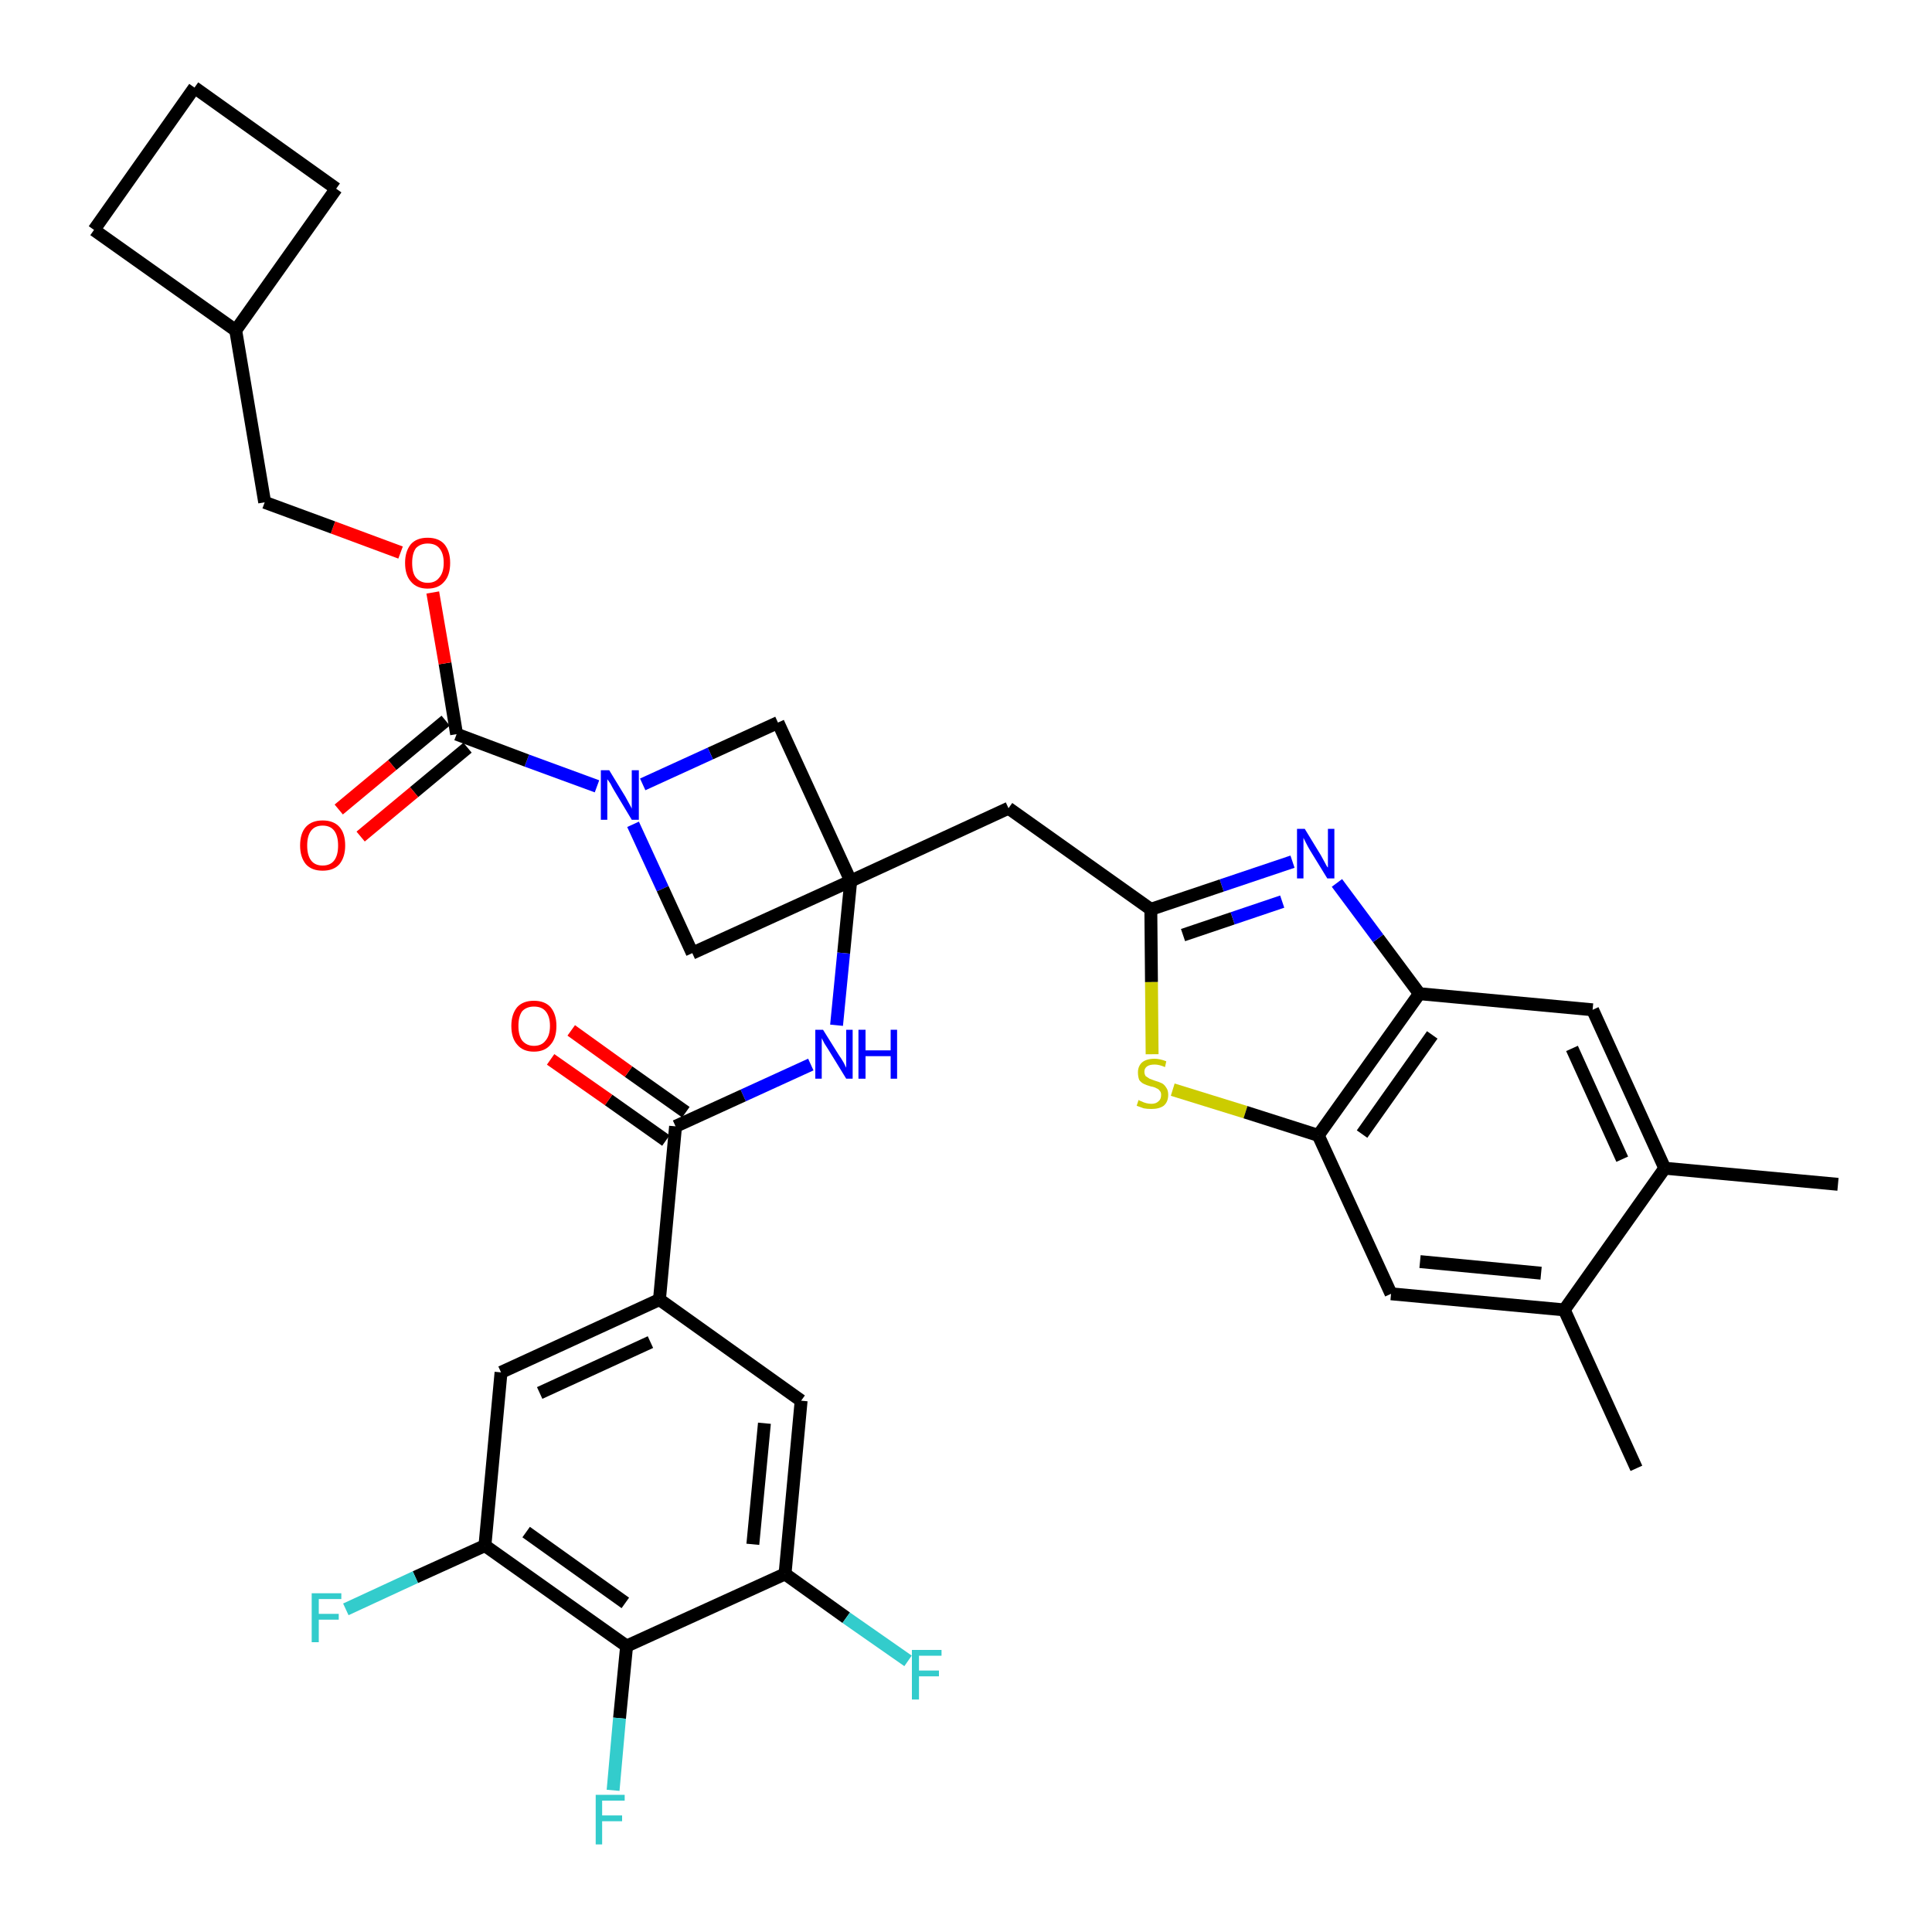 <?xml version='1.0' encoding='iso-8859-1'?>
<svg version='1.1' baseProfile='full'
              xmlns='http://www.w3.org/2000/svg'
                      xmlns:rdkit='http://www.rdkit.org/xml'
                      xmlns:xlink='http://www.w3.org/1999/xlink'
                  xml:space='preserve'
width='300px' height='300px' viewBox='0 0 300 300'>
<!-- END OF HEADER -->
<path class='bond-0 atom-0 atom-1' d='M 285.4,183.9 L 258.5,181.4' style='fill:none;fill-rule:evenodd;stroke:#000000;stroke-width:2.0px;stroke-linecap:butt;stroke-linejoin:miter;stroke-opacity:1' />
<path class='bond-1 atom-1 atom-2' d='M 258.5,181.4 L 247.3,156.8' style='fill:none;fill-rule:evenodd;stroke:#000000;stroke-width:2.0px;stroke-linecap:butt;stroke-linejoin:miter;stroke-opacity:1' />
<path class='bond-1 atom-1 atom-2' d='M 251.9,180.0 L 244.1,162.8' style='fill:none;fill-rule:evenodd;stroke:#000000;stroke-width:2.0px;stroke-linecap:butt;stroke-linejoin:miter;stroke-opacity:1' />
<path class='bond-35 atom-34 atom-1' d='M 242.9,203.4 L 258.5,181.4' style='fill:none;fill-rule:evenodd;stroke:#000000;stroke-width:2.0px;stroke-linecap:butt;stroke-linejoin:miter;stroke-opacity:1' />
<path class='bond-2 atom-2 atom-3' d='M 247.3,156.8 L 220.4,154.3' style='fill:none;fill-rule:evenodd;stroke:#000000;stroke-width:2.0px;stroke-linecap:butt;stroke-linejoin:miter;stroke-opacity:1' />
<path class='bond-3 atom-3 atom-4' d='M 220.4,154.3 L 214.0,145.7' style='fill:none;fill-rule:evenodd;stroke:#000000;stroke-width:2.0px;stroke-linecap:butt;stroke-linejoin:miter;stroke-opacity:1' />
<path class='bond-3 atom-3 atom-4' d='M 214.0,145.7 L 207.6,137.1' style='fill:none;fill-rule:evenodd;stroke:#0000FF;stroke-width:2.0px;stroke-linecap:butt;stroke-linejoin:miter;stroke-opacity:1' />
<path class='bond-36 atom-32 atom-3' d='M 204.7,176.3 L 220.4,154.3' style='fill:none;fill-rule:evenodd;stroke:#000000;stroke-width:2.0px;stroke-linecap:butt;stroke-linejoin:miter;stroke-opacity:1' />
<path class='bond-36 atom-32 atom-3' d='M 211.5,176.1 L 222.4,160.7' style='fill:none;fill-rule:evenodd;stroke:#000000;stroke-width:2.0px;stroke-linecap:butt;stroke-linejoin:miter;stroke-opacity:1' />
<path class='bond-4 atom-4 atom-5' d='M 200.7,133.8 L 189.7,137.5' style='fill:none;fill-rule:evenodd;stroke:#0000FF;stroke-width:2.0px;stroke-linecap:butt;stroke-linejoin:miter;stroke-opacity:1' />
<path class='bond-4 atom-4 atom-5' d='M 189.7,137.5 L 178.7,141.2' style='fill:none;fill-rule:evenodd;stroke:#000000;stroke-width:2.0px;stroke-linecap:butt;stroke-linejoin:miter;stroke-opacity:1' />
<path class='bond-4 atom-4 atom-5' d='M 199.1,140.0 L 191.4,142.6' style='fill:none;fill-rule:evenodd;stroke:#0000FF;stroke-width:2.0px;stroke-linecap:butt;stroke-linejoin:miter;stroke-opacity:1' />
<path class='bond-4 atom-4 atom-5' d='M 191.4,142.6 L 183.7,145.2' style='fill:none;fill-rule:evenodd;stroke:#000000;stroke-width:2.0px;stroke-linecap:butt;stroke-linejoin:miter;stroke-opacity:1' />
<path class='bond-5 atom-5 atom-6' d='M 178.7,141.2 L 156.6,125.5' style='fill:none;fill-rule:evenodd;stroke:#000000;stroke-width:2.0px;stroke-linecap:butt;stroke-linejoin:miter;stroke-opacity:1' />
<path class='bond-30 atom-5 atom-31' d='M 178.7,141.2 L 178.8,152.5' style='fill:none;fill-rule:evenodd;stroke:#000000;stroke-width:2.0px;stroke-linecap:butt;stroke-linejoin:miter;stroke-opacity:1' />
<path class='bond-30 atom-5 atom-31' d='M 178.8,152.5 L 178.9,163.7' style='fill:none;fill-rule:evenodd;stroke:#CCCC00;stroke-width:2.0px;stroke-linecap:butt;stroke-linejoin:miter;stroke-opacity:1' />
<path class='bond-6 atom-6 atom-7' d='M 156.6,125.5 L 132.1,136.8' style='fill:none;fill-rule:evenodd;stroke:#000000;stroke-width:2.0px;stroke-linecap:butt;stroke-linejoin:miter;stroke-opacity:1' />
<path class='bond-7 atom-7 atom-8' d='M 132.1,136.8 L 131.0,148.0' style='fill:none;fill-rule:evenodd;stroke:#000000;stroke-width:2.0px;stroke-linecap:butt;stroke-linejoin:miter;stroke-opacity:1' />
<path class='bond-7 atom-7 atom-8' d='M 131.0,148.0 L 129.9,159.2' style='fill:none;fill-rule:evenodd;stroke:#0000FF;stroke-width:2.0px;stroke-linecap:butt;stroke-linejoin:miter;stroke-opacity:1' />
<path class='bond-19 atom-7 atom-20' d='M 132.1,136.8 L 120.8,112.2' style='fill:none;fill-rule:evenodd;stroke:#000000;stroke-width:2.0px;stroke-linecap:butt;stroke-linejoin:miter;stroke-opacity:1' />
<path class='bond-37 atom-30 atom-7' d='M 107.5,148.0 L 132.1,136.8' style='fill:none;fill-rule:evenodd;stroke:#000000;stroke-width:2.0px;stroke-linecap:butt;stroke-linejoin:miter;stroke-opacity:1' />
<path class='bond-8 atom-8 atom-9' d='M 125.9,165.3 L 115.4,170.1' style='fill:none;fill-rule:evenodd;stroke:#0000FF;stroke-width:2.0px;stroke-linecap:butt;stroke-linejoin:miter;stroke-opacity:1' />
<path class='bond-8 atom-8 atom-9' d='M 115.4,170.1 L 104.9,174.9' style='fill:none;fill-rule:evenodd;stroke:#000000;stroke-width:2.0px;stroke-linecap:butt;stroke-linejoin:miter;stroke-opacity:1' />
<path class='bond-9 atom-9 atom-10' d='M 106.5,172.7 L 97.6,166.4' style='fill:none;fill-rule:evenodd;stroke:#000000;stroke-width:2.0px;stroke-linecap:butt;stroke-linejoin:miter;stroke-opacity:1' />
<path class='bond-9 atom-9 atom-10' d='M 97.6,166.4 L 88.7,160.0' style='fill:none;fill-rule:evenodd;stroke:#FF0000;stroke-width:2.0px;stroke-linecap:butt;stroke-linejoin:miter;stroke-opacity:1' />
<path class='bond-9 atom-9 atom-10' d='M 103.4,177.1 L 94.5,170.8' style='fill:none;fill-rule:evenodd;stroke:#000000;stroke-width:2.0px;stroke-linecap:butt;stroke-linejoin:miter;stroke-opacity:1' />
<path class='bond-9 atom-9 atom-10' d='M 94.5,170.8 L 85.5,164.5' style='fill:none;fill-rule:evenodd;stroke:#FF0000;stroke-width:2.0px;stroke-linecap:butt;stroke-linejoin:miter;stroke-opacity:1' />
<path class='bond-10 atom-9 atom-11' d='M 104.9,174.9 L 102.4,201.8' style='fill:none;fill-rule:evenodd;stroke:#000000;stroke-width:2.0px;stroke-linecap:butt;stroke-linejoin:miter;stroke-opacity:1' />
<path class='bond-11 atom-11 atom-12' d='M 102.4,201.8 L 77.8,213.1' style='fill:none;fill-rule:evenodd;stroke:#000000;stroke-width:2.0px;stroke-linecap:butt;stroke-linejoin:miter;stroke-opacity:1' />
<path class='bond-11 atom-11 atom-12' d='M 101.0,208.4 L 83.8,216.3' style='fill:none;fill-rule:evenodd;stroke:#000000;stroke-width:2.0px;stroke-linecap:butt;stroke-linejoin:miter;stroke-opacity:1' />
<path class='bond-38 atom-19 atom-11' d='M 124.4,217.5 L 102.4,201.8' style='fill:none;fill-rule:evenodd;stroke:#000000;stroke-width:2.0px;stroke-linecap:butt;stroke-linejoin:miter;stroke-opacity:1' />
<path class='bond-12 atom-12 atom-13' d='M 77.8,213.1 L 75.3,240.0' style='fill:none;fill-rule:evenodd;stroke:#000000;stroke-width:2.0px;stroke-linecap:butt;stroke-linejoin:miter;stroke-opacity:1' />
<path class='bond-13 atom-13 atom-14' d='M 75.3,240.0 L 64.5,244.9' style='fill:none;fill-rule:evenodd;stroke:#000000;stroke-width:2.0px;stroke-linecap:butt;stroke-linejoin:miter;stroke-opacity:1' />
<path class='bond-13 atom-13 atom-14' d='M 64.5,244.9 L 53.7,249.9' style='fill:none;fill-rule:evenodd;stroke:#33CCCC;stroke-width:2.0px;stroke-linecap:butt;stroke-linejoin:miter;stroke-opacity:1' />
<path class='bond-14 atom-13 atom-15' d='M 75.3,240.0 L 97.3,255.6' style='fill:none;fill-rule:evenodd;stroke:#000000;stroke-width:2.0px;stroke-linecap:butt;stroke-linejoin:miter;stroke-opacity:1' />
<path class='bond-14 atom-13 atom-15' d='M 81.7,237.9 L 97.1,248.9' style='fill:none;fill-rule:evenodd;stroke:#000000;stroke-width:2.0px;stroke-linecap:butt;stroke-linejoin:miter;stroke-opacity:1' />
<path class='bond-15 atom-15 atom-16' d='M 97.3,255.6 L 96.2,266.8' style='fill:none;fill-rule:evenodd;stroke:#000000;stroke-width:2.0px;stroke-linecap:butt;stroke-linejoin:miter;stroke-opacity:1' />
<path class='bond-15 atom-15 atom-16' d='M 96.2,266.8 L 95.2,278.0' style='fill:none;fill-rule:evenodd;stroke:#33CCCC;stroke-width:2.0px;stroke-linecap:butt;stroke-linejoin:miter;stroke-opacity:1' />
<path class='bond-16 atom-15 atom-17' d='M 97.3,255.6 L 121.9,244.4' style='fill:none;fill-rule:evenodd;stroke:#000000;stroke-width:2.0px;stroke-linecap:butt;stroke-linejoin:miter;stroke-opacity:1' />
<path class='bond-17 atom-17 atom-18' d='M 121.9,244.4 L 131.4,251.2' style='fill:none;fill-rule:evenodd;stroke:#000000;stroke-width:2.0px;stroke-linecap:butt;stroke-linejoin:miter;stroke-opacity:1' />
<path class='bond-17 atom-17 atom-18' d='M 131.4,251.2 L 141.0,257.9' style='fill:none;fill-rule:evenodd;stroke:#33CCCC;stroke-width:2.0px;stroke-linecap:butt;stroke-linejoin:miter;stroke-opacity:1' />
<path class='bond-18 atom-17 atom-19' d='M 121.9,244.4 L 124.4,217.5' style='fill:none;fill-rule:evenodd;stroke:#000000;stroke-width:2.0px;stroke-linecap:butt;stroke-linejoin:miter;stroke-opacity:1' />
<path class='bond-18 atom-17 atom-19' d='M 116.9,239.8 L 118.7,221.0' style='fill:none;fill-rule:evenodd;stroke:#000000;stroke-width:2.0px;stroke-linecap:butt;stroke-linejoin:miter;stroke-opacity:1' />
<path class='bond-20 atom-20 atom-21' d='M 120.8,112.2 L 110.3,117.0' style='fill:none;fill-rule:evenodd;stroke:#000000;stroke-width:2.0px;stroke-linecap:butt;stroke-linejoin:miter;stroke-opacity:1' />
<path class='bond-20 atom-20 atom-21' d='M 110.3,117.0 L 99.8,121.8' style='fill:none;fill-rule:evenodd;stroke:#0000FF;stroke-width:2.0px;stroke-linecap:butt;stroke-linejoin:miter;stroke-opacity:1' />
<path class='bond-21 atom-21 atom-22' d='M 92.7,122.1 L 81.8,118.1' style='fill:none;fill-rule:evenodd;stroke:#0000FF;stroke-width:2.0px;stroke-linecap:butt;stroke-linejoin:miter;stroke-opacity:1' />
<path class='bond-21 atom-21 atom-22' d='M 81.8,118.1 L 70.9,114.0' style='fill:none;fill-rule:evenodd;stroke:#000000;stroke-width:2.0px;stroke-linecap:butt;stroke-linejoin:miter;stroke-opacity:1' />
<path class='bond-29 atom-21 atom-30' d='M 98.3,128.0 L 102.9,138.0' style='fill:none;fill-rule:evenodd;stroke:#0000FF;stroke-width:2.0px;stroke-linecap:butt;stroke-linejoin:miter;stroke-opacity:1' />
<path class='bond-29 atom-21 atom-30' d='M 102.9,138.0 L 107.5,148.0' style='fill:none;fill-rule:evenodd;stroke:#000000;stroke-width:2.0px;stroke-linecap:butt;stroke-linejoin:miter;stroke-opacity:1' />
<path class='bond-22 atom-22 atom-23' d='M 69.2,111.9 L 60.9,118.8' style='fill:none;fill-rule:evenodd;stroke:#000000;stroke-width:2.0px;stroke-linecap:butt;stroke-linejoin:miter;stroke-opacity:1' />
<path class='bond-22 atom-22 atom-23' d='M 60.9,118.8 L 52.6,125.7' style='fill:none;fill-rule:evenodd;stroke:#FF0000;stroke-width:2.0px;stroke-linecap:butt;stroke-linejoin:miter;stroke-opacity:1' />
<path class='bond-22 atom-22 atom-23' d='M 72.6,116.1 L 64.3,123.0' style='fill:none;fill-rule:evenodd;stroke:#000000;stroke-width:2.0px;stroke-linecap:butt;stroke-linejoin:miter;stroke-opacity:1' />
<path class='bond-22 atom-22 atom-23' d='M 64.3,123.0 L 56.0,129.9' style='fill:none;fill-rule:evenodd;stroke:#FF0000;stroke-width:2.0px;stroke-linecap:butt;stroke-linejoin:miter;stroke-opacity:1' />
<path class='bond-23 atom-22 atom-24' d='M 70.9,114.0 L 69.1,103.0' style='fill:none;fill-rule:evenodd;stroke:#000000;stroke-width:2.0px;stroke-linecap:butt;stroke-linejoin:miter;stroke-opacity:1' />
<path class='bond-23 atom-22 atom-24' d='M 69.1,103.0 L 67.2,92.0' style='fill:none;fill-rule:evenodd;stroke:#FF0000;stroke-width:2.0px;stroke-linecap:butt;stroke-linejoin:miter;stroke-opacity:1' />
<path class='bond-24 atom-24 atom-25' d='M 62.2,85.8 L 51.7,81.9' style='fill:none;fill-rule:evenodd;stroke:#FF0000;stroke-width:2.0px;stroke-linecap:butt;stroke-linejoin:miter;stroke-opacity:1' />
<path class='bond-24 atom-24 atom-25' d='M 51.7,81.9 L 41.1,78.0' style='fill:none;fill-rule:evenodd;stroke:#000000;stroke-width:2.0px;stroke-linecap:butt;stroke-linejoin:miter;stroke-opacity:1' />
<path class='bond-25 atom-25 atom-26' d='M 41.1,78.0 L 36.6,51.3' style='fill:none;fill-rule:evenodd;stroke:#000000;stroke-width:2.0px;stroke-linecap:butt;stroke-linejoin:miter;stroke-opacity:1' />
<path class='bond-26 atom-26 atom-27' d='M 36.6,51.3 L 52.2,29.3' style='fill:none;fill-rule:evenodd;stroke:#000000;stroke-width:2.0px;stroke-linecap:butt;stroke-linejoin:miter;stroke-opacity:1' />
<path class='bond-39 atom-29 atom-26' d='M 14.6,35.7 L 36.6,51.3' style='fill:none;fill-rule:evenodd;stroke:#000000;stroke-width:2.0px;stroke-linecap:butt;stroke-linejoin:miter;stroke-opacity:1' />
<path class='bond-27 atom-27 atom-28' d='M 52.2,29.3 L 30.2,13.6' style='fill:none;fill-rule:evenodd;stroke:#000000;stroke-width:2.0px;stroke-linecap:butt;stroke-linejoin:miter;stroke-opacity:1' />
<path class='bond-28 atom-28 atom-29' d='M 30.2,13.6 L 14.6,35.7' style='fill:none;fill-rule:evenodd;stroke:#000000;stroke-width:2.0px;stroke-linecap:butt;stroke-linejoin:miter;stroke-opacity:1' />
<path class='bond-31 atom-31 atom-32' d='M 182.1,169.2 L 193.4,172.7' style='fill:none;fill-rule:evenodd;stroke:#CCCC00;stroke-width:2.0px;stroke-linecap:butt;stroke-linejoin:miter;stroke-opacity:1' />
<path class='bond-31 atom-31 atom-32' d='M 193.4,172.7 L 204.7,176.3' style='fill:none;fill-rule:evenodd;stroke:#000000;stroke-width:2.0px;stroke-linecap:butt;stroke-linejoin:miter;stroke-opacity:1' />
<path class='bond-32 atom-32 atom-33' d='M 204.7,176.3 L 216.0,200.9' style='fill:none;fill-rule:evenodd;stroke:#000000;stroke-width:2.0px;stroke-linecap:butt;stroke-linejoin:miter;stroke-opacity:1' />
<path class='bond-33 atom-33 atom-34' d='M 216.0,200.9 L 242.9,203.4' style='fill:none;fill-rule:evenodd;stroke:#000000;stroke-width:2.0px;stroke-linecap:butt;stroke-linejoin:miter;stroke-opacity:1' />
<path class='bond-33 atom-33 atom-34' d='M 220.5,195.9 L 239.3,197.7' style='fill:none;fill-rule:evenodd;stroke:#000000;stroke-width:2.0px;stroke-linecap:butt;stroke-linejoin:miter;stroke-opacity:1' />
<path class='bond-34 atom-34 atom-35' d='M 242.9,203.4 L 254.1,228.0' style='fill:none;fill-rule:evenodd;stroke:#000000;stroke-width:2.0px;stroke-linecap:butt;stroke-linejoin:miter;stroke-opacity:1' />
<path  class='atom-4' d='M 202.6 128.7
L 205.1 132.8
Q 205.3 133.2, 205.7 133.9
Q 206.1 134.7, 206.2 134.7
L 206.2 128.7
L 207.2 128.7
L 207.2 136.4
L 206.1 136.4
L 203.4 132.0
Q 203.1 131.5, 202.8 130.9
Q 202.5 130.3, 202.4 130.1
L 202.4 136.4
L 201.4 136.4
L 201.4 128.7
L 202.6 128.7
' fill='#0000FF'/>
<path  class='atom-8' d='M 127.8 159.9
L 130.3 163.9
Q 130.6 164.3, 131.0 165.0
Q 131.4 165.8, 131.4 165.8
L 131.4 159.9
L 132.4 159.9
L 132.4 167.5
L 131.4 167.5
L 128.7 163.1
Q 128.4 162.6, 128.0 162.0
Q 127.7 161.4, 127.6 161.2
L 127.6 167.5
L 126.6 167.5
L 126.6 159.9
L 127.8 159.9
' fill='#0000FF'/>
<path  class='atom-8' d='M 133.3 159.9
L 134.4 159.9
L 134.4 163.1
L 138.3 163.1
L 138.3 159.9
L 139.3 159.9
L 139.3 167.5
L 138.3 167.5
L 138.3 164.0
L 134.4 164.0
L 134.4 167.5
L 133.3 167.5
L 133.3 159.9
' fill='#0000FF'/>
<path  class='atom-10' d='M 79.4 159.3
Q 79.4 157.5, 80.3 156.4
Q 81.2 155.4, 82.9 155.4
Q 84.6 155.4, 85.5 156.4
Q 86.4 157.5, 86.4 159.3
Q 86.4 161.2, 85.5 162.2
Q 84.6 163.3, 82.9 163.3
Q 81.2 163.3, 80.3 162.2
Q 79.4 161.2, 79.4 159.3
M 82.9 162.4
Q 84.1 162.4, 84.7 161.6
Q 85.4 160.8, 85.4 159.3
Q 85.4 157.8, 84.7 157.0
Q 84.1 156.3, 82.9 156.3
Q 81.8 156.3, 81.1 157.0
Q 80.5 157.8, 80.5 159.3
Q 80.5 160.8, 81.1 161.6
Q 81.8 162.4, 82.9 162.4
' fill='#FF0000'/>
<path  class='atom-14' d='M 48.4 247.4
L 53.0 247.4
L 53.0 248.3
L 49.5 248.3
L 49.5 250.6
L 52.6 250.6
L 52.6 251.5
L 49.5 251.5
L 49.5 255.0
L 48.4 255.0
L 48.4 247.4
' fill='#33CCCC'/>
<path  class='atom-16' d='M 92.5 278.7
L 97.0 278.7
L 97.0 279.6
L 93.5 279.6
L 93.5 281.9
L 96.6 281.9
L 96.6 282.8
L 93.5 282.8
L 93.5 286.4
L 92.5 286.4
L 92.5 278.7
' fill='#33CCCC'/>
<path  class='atom-18' d='M 141.6 256.2
L 146.2 256.2
L 146.2 257.1
L 142.7 257.1
L 142.7 259.4
L 145.8 259.4
L 145.8 260.3
L 142.7 260.3
L 142.7 263.9
L 141.6 263.9
L 141.6 256.2
' fill='#33CCCC'/>
<path  class='atom-21' d='M 94.6 119.6
L 97.1 123.7
Q 97.3 124.1, 97.7 124.8
Q 98.1 125.5, 98.1 125.6
L 98.1 119.6
L 99.2 119.6
L 99.2 127.3
L 98.1 127.3
L 95.4 122.8
Q 95.1 122.3, 94.8 121.7
Q 94.4 121.1, 94.3 121.0
L 94.3 127.3
L 93.3 127.3
L 93.3 119.6
L 94.6 119.6
' fill='#0000FF'/>
<path  class='atom-23' d='M 46.6 131.3
Q 46.6 129.4, 47.5 128.4
Q 48.4 127.4, 50.1 127.4
Q 51.8 127.4, 52.7 128.4
Q 53.6 129.4, 53.6 131.3
Q 53.6 133.1, 52.7 134.2
Q 51.8 135.2, 50.1 135.2
Q 48.4 135.2, 47.5 134.2
Q 46.6 133.1, 46.6 131.3
M 50.1 134.4
Q 51.3 134.4, 51.9 133.6
Q 52.5 132.8, 52.5 131.3
Q 52.5 129.8, 51.9 129.0
Q 51.3 128.2, 50.1 128.2
Q 48.9 128.2, 48.3 129.0
Q 47.7 129.8, 47.7 131.3
Q 47.7 132.8, 48.3 133.6
Q 48.9 134.4, 50.1 134.4
' fill='#FF0000'/>
<path  class='atom-24' d='M 62.9 87.4
Q 62.9 85.6, 63.8 84.5
Q 64.7 83.5, 66.4 83.5
Q 68.1 83.5, 69.0 84.5
Q 69.9 85.6, 69.9 87.4
Q 69.9 89.3, 69.0 90.3
Q 68.1 91.4, 66.4 91.4
Q 64.7 91.4, 63.8 90.3
Q 62.9 89.3, 62.9 87.4
M 66.4 90.5
Q 67.6 90.5, 68.2 89.7
Q 68.9 88.9, 68.9 87.4
Q 68.9 85.9, 68.2 85.1
Q 67.6 84.4, 66.4 84.4
Q 65.3 84.4, 64.6 85.1
Q 64.0 85.9, 64.0 87.4
Q 64.0 89.0, 64.6 89.7
Q 65.3 90.5, 66.4 90.5
' fill='#FF0000'/>
<path  class='atom-31' d='M 176.8 170.8
Q 176.9 170.9, 177.2 171.0
Q 177.6 171.2, 178.0 171.3
Q 178.4 171.4, 178.8 171.4
Q 179.5 171.4, 179.9 171.0
Q 180.3 170.7, 180.3 170.0
Q 180.3 169.6, 180.1 169.4
Q 179.9 169.1, 179.6 169.0
Q 179.3 168.8, 178.7 168.7
Q 178.0 168.5, 177.6 168.3
Q 177.2 168.1, 176.9 167.7
Q 176.7 167.2, 176.7 166.5
Q 176.7 165.6, 177.3 165.0
Q 178.0 164.4, 179.3 164.4
Q 180.1 164.4, 181.1 164.8
L 180.9 165.7
Q 180.0 165.3, 179.3 165.3
Q 178.5 165.3, 178.1 165.6
Q 177.7 165.9, 177.7 166.4
Q 177.7 166.8, 177.9 167.1
Q 178.2 167.3, 178.5 167.5
Q 178.8 167.6, 179.3 167.8
Q 180.0 168.0, 180.4 168.2
Q 180.8 168.4, 181.1 168.9
Q 181.4 169.3, 181.4 170.0
Q 181.4 171.1, 180.7 171.7
Q 180.0 172.2, 178.8 172.2
Q 178.1 172.2, 177.6 172.1
Q 177.1 171.9, 176.5 171.7
L 176.8 170.8
' fill='#CCCC00'/>
</svg>
